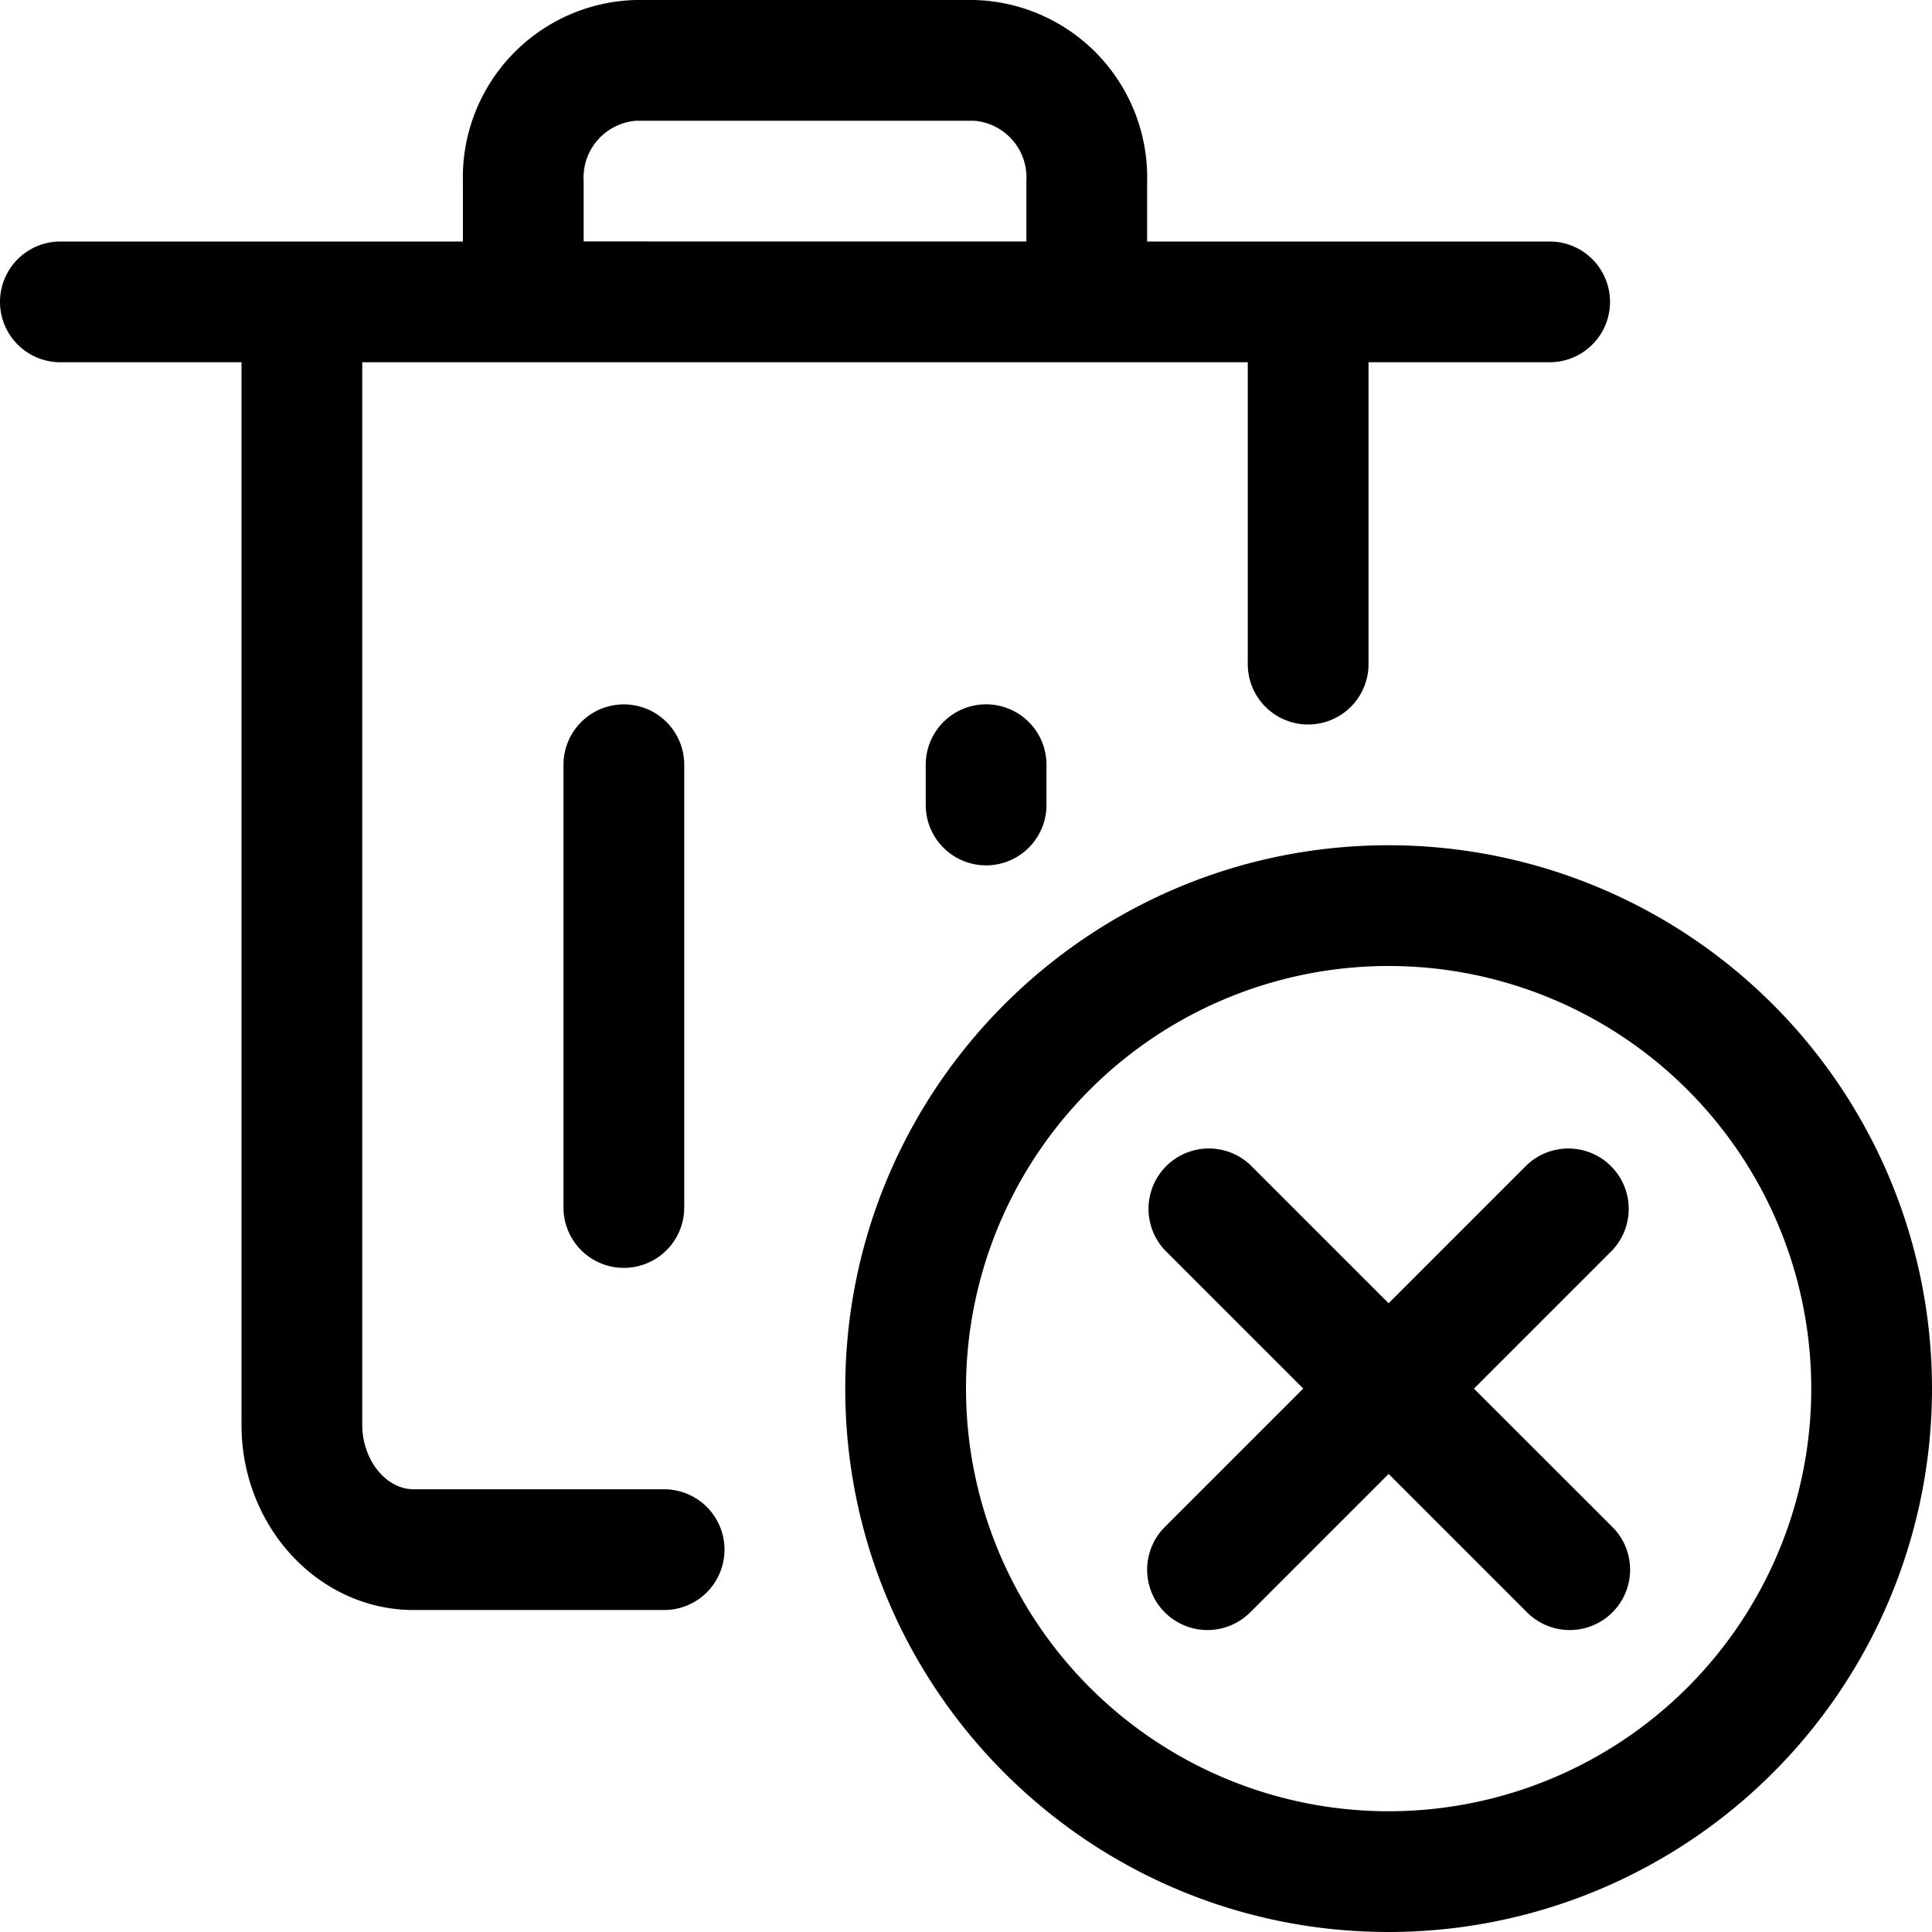 <svg xmlns="http://www.w3.org/2000/svg" width="32" height="32"><path d="M23 32c-4.971 0-9-4.029-9-9s4.029-9 9-9a9 9 0 0 1 9 9 9 9 0 0 1-9 9zm0-16a7 7 0 1 0 7 7 7 7 0 0 0-7-7zm1.413 7l2.293-2.293a1 1 0 0 0-1.414-1.413l.001-.001L23 21.586l-2.293-2.293a1 1 0 0 0-1.413 1.414l-.001-.001 2.293 2.293-2.293 2.293a1 1 0 0 0 0 1.414 1 1 0 0 0 1.414 0L23 24.413l2.293 2.293a1 1 0 0 0 1.414 0 1 1 0 0 0 0-1.414zm-14.08-2a1 1 0 0 1-1-1v-7.333a1 1 0 0 1 2 0V20a1 1 0 0 1-1 1zm7-7.667v-.667a1 1 0 0 0-2 0v.667a1 1 0 0 0 2 0zM26.667 5a1 1 0 0 1-1 1h-3v5a1 1 0 0 1-2 0V6H6v17.6c0 .577.39 1.067.853 1.067H11a1 1 0 0 1 0 2H6.853C5.28 26.667 4 25.29 4 23.6V6H1a1 1 0 0 1 0-2h6.667V3l-.001-.061A2.94 2.94 0 0 1 10.53 0H16.134a2.94 2.94 0 0 1 2.867 2.939L19 3.003V3v1h6.667a1 1 0 0 1 1 1zM17 4V3l.002-.06c0-.495-.381-.9-.865-.94h-5.603a.945.945 0 0 0-.867 1.002v-.003 1z"/></svg>
